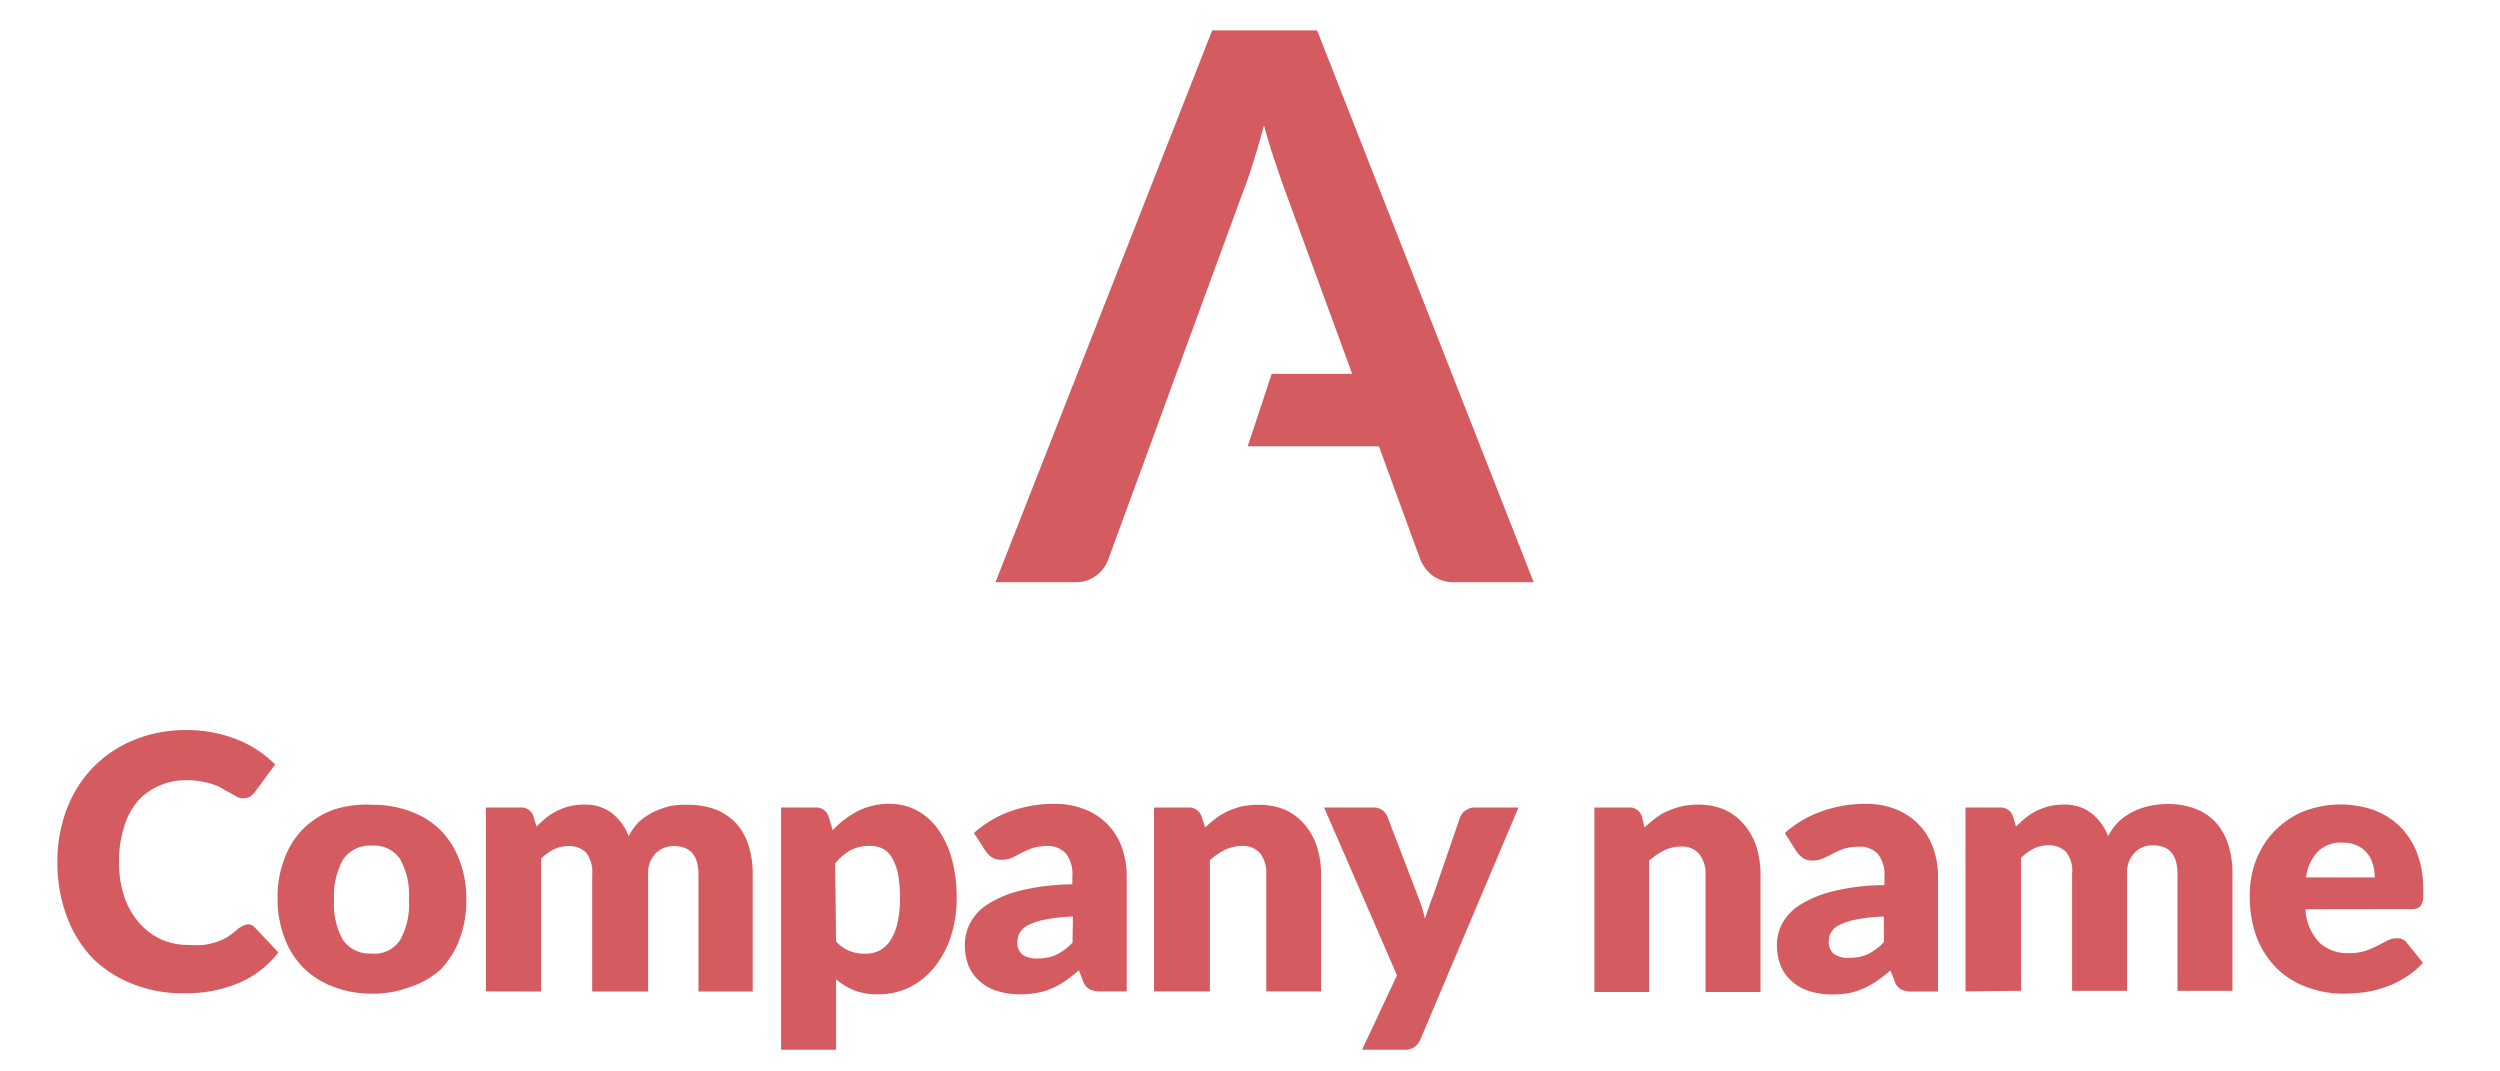 <svg id="Warstwa_1" data-name="Warstwa 1" xmlns="http://www.w3.org/2000/svg" viewBox="0 0 164.64 70.56"><defs><style>.cls-1{fill:#d45b5f;}</style></defs><path class="cls-1" d="M86.74,2H79.83L65.56,38.34h5.25a2.2,2.2,0,0,0,1.44-.48A2.3,2.3,0,0,0,73,36.8l2.72-7.41,1.74-4.77h0l.66-1.79h0l3.76-10.25c.22-.55.44-1.2.67-1.94s.46-1.53.69-2.38c.24.85.47,1.64.72,2.37s.46,1.36.66,1.9l4.43,12.09H83.75l-1.58,4.77h8.64l2.71,7.41a2.54,2.54,0,0,0,.82,1.1,2.32,2.32,0,0,0,1.45.44H101Z"/><path class="cls-1" d="M16.22,60.89a.92.92,0,0,1,.28,0,.71.71,0,0,1,.27.18l1.56,1.65a6.44,6.44,0,0,1-2.57,2,8.92,8.92,0,0,1-3.66.69,8.74,8.74,0,0,1-3.48-.66A7.57,7.57,0,0,1,6,63a8,8,0,0,1-1.64-2.76,10,10,0,0,1-.58-3.46,9.64,9.64,0,0,1,.62-3.5,8,8,0,0,1,1.74-2.75,7.81,7.81,0,0,1,2.69-1.8,8.93,8.93,0,0,1,3.44-.65,8.88,8.88,0,0,1,3.39.64,7.32,7.32,0,0,1,1.36.72,7.1,7.1,0,0,1,1.1.91L16.8,52.14a1.42,1.42,0,0,1-.3.3.79.79,0,0,1-.49.13.93.93,0,0,1-.4-.09l-.39-.23L14.75,52a3,3,0,0,0-.59-.3,4.7,4.7,0,0,0-.81-.22,5,5,0,0,0-1.08-.1,4.22,4.22,0,0,0-1.79.37,3.89,3.89,0,0,0-1.4,1,4.74,4.74,0,0,0-.91,1.71,7.4,7.4,0,0,0-.33,2.31A6.93,6.93,0,0,0,8.2,59.1a5.06,5.06,0,0,0,1,1.71,4.2,4.2,0,0,0,1.43,1.06,4.32,4.32,0,0,0,1.75.36,9.55,9.55,0,0,0,1,0,4.84,4.84,0,0,0,.83-.18,3.67,3.67,0,0,0,.73-.32,5.67,5.67,0,0,0,.69-.52,1.21,1.21,0,0,1,.3-.2A.8.8,0,0,1,16.22,60.89Z"/><path class="cls-1" d="M24.5,53a6.92,6.92,0,0,1,2.51.43A5.47,5.47,0,0,1,29,54.66a5.61,5.61,0,0,1,1.26,2,7,7,0,0,1,.45,2.58,7.24,7.24,0,0,1-.45,2.62,5.65,5.65,0,0,1-1.26,2A5.49,5.49,0,0,1,27,65a6.92,6.92,0,0,1-2.51.44A7.07,7.07,0,0,1,22,65a5.62,5.62,0,0,1-2-1.25,5.53,5.53,0,0,1-1.27-2,7.24,7.24,0,0,1-.45-2.62,7,7,0,0,1,.45-2.58,5.49,5.49,0,0,1,1.27-2,5.6,5.6,0,0,1,2-1.24A7.07,7.07,0,0,1,24.5,53Zm0,9.8a2,2,0,0,0,1.84-.88,4.82,4.82,0,0,0,.59-2.68,4.82,4.82,0,0,0-.59-2.68,2.06,2.06,0,0,0-1.84-.87,2.13,2.13,0,0,0-1.88.87A4.82,4.82,0,0,0,22,59.23a4.82,4.82,0,0,0,.59,2.68A2.11,2.11,0,0,0,24.5,62.79Z"/><path class="cls-1" d="M32,65.29V53.18h2.25a.85.85,0,0,1,.89.6l.19.66c.21-.21.42-.4.63-.58a4.05,4.05,0,0,1,.71-.45,4.22,4.22,0,0,1,.82-.31,4.08,4.08,0,0,1,1-.11,2.83,2.83,0,0,1,1.82.57,3.47,3.47,0,0,1,1.09,1.51,3.72,3.72,0,0,1,.74-1,4.17,4.17,0,0,1,1-.64,5,5,0,0,1,1.07-.36A5.5,5.5,0,0,1,45.27,53a5.09,5.09,0,0,1,1.85.31,3.72,3.72,0,0,1,1.35.9,4,4,0,0,1,.82,1.45,6.14,6.14,0,0,1,.28,1.94v7.7H46v-7.7c0-1.25-.54-1.88-1.61-1.88a1.63,1.63,0,0,0-1.22.49,1.86,1.86,0,0,0-.49,1.39v7.7H39v-7.7a2.09,2.09,0,0,0-.41-1.46,1.59,1.59,0,0,0-1.2-.42,2.12,2.12,0,0,0-.93.22,3.32,3.32,0,0,0-.82.6v8.76Z"/><path class="cls-1" d="M54.84,54.67a6.13,6.13,0,0,1,1.62-1.24,4.52,4.52,0,0,1,2.15-.49,3.71,3.71,0,0,1,1.75.42,4,4,0,0,1,1.39,1.22,6.13,6.13,0,0,1,.92,1.94A9.5,9.5,0,0,1,63,59.13a7.85,7.85,0,0,1-.38,2.53,6.22,6.22,0,0,1-1.06,2A4.86,4.86,0,0,1,59.93,65a4.64,4.64,0,0,1-2.11.48,4.13,4.13,0,0,1-1.59-.27,4.39,4.39,0,0,1-1.17-.72v4.64H51.44V53.18h2.24a.85.85,0,0,1,.89.6ZM55.06,62a2.51,2.51,0,0,0,.89.63,2.81,2.81,0,0,0,1,.18,2.18,2.18,0,0,0,.93-.19,2,2,0,0,0,.73-.64,3.56,3.56,0,0,0,.48-1.14,7,7,0,0,0,.18-1.71,8.17,8.17,0,0,0-.14-1.61,3.34,3.34,0,0,0-.4-1.05,1.39,1.39,0,0,0-.6-.58,1.66,1.66,0,0,0-.78-.18A2.67,2.67,0,0,0,56,56a3.67,3.67,0,0,0-1,.86Z"/><path class="cls-1" d="M64.14,54.86a7.18,7.18,0,0,1,2.43-1.44,8.43,8.43,0,0,1,2.87-.48,5.21,5.21,0,0,1,2,.36,4.17,4.17,0,0,1,2.44,2.51,5.59,5.59,0,0,1,.32,1.91v7.57H72.52a1.7,1.7,0,0,1-.77-.14,1.06,1.06,0,0,1-.44-.58l-.26-.67c-.3.26-.59.48-.87.68a5.36,5.36,0,0,1-.87.49,4.31,4.31,0,0,1-1,.31,5.66,5.66,0,0,1-1.13.1,4.83,4.83,0,0,1-1.51-.22,3,3,0,0,1-1.15-.64,2.8,2.8,0,0,1-.73-1,3.81,3.81,0,0,1-.25-1.44,3.13,3.13,0,0,1,.32-1.33A3.28,3.28,0,0,1,65,59.58a7.14,7.14,0,0,1,2.17-.92,14.48,14.48,0,0,1,3.45-.42v-.52a2.2,2.2,0,0,0-.44-1.53A1.61,1.61,0,0,0,69,55.71a3.42,3.42,0,0,0-1,.14,5.52,5.52,0,0,0-.73.32c-.21.11-.42.22-.62.31a1.67,1.67,0,0,1-.73.14,1.07,1.07,0,0,1-.63-.18,1.79,1.79,0,0,1-.42-.45Zm6.52,5.5a11,11,0,0,0-1.79.19,4.15,4.15,0,0,0-1.11.35,1.4,1.4,0,0,0-.57.48A1.18,1.18,0,0,0,67,62a1,1,0,0,0,.34.87,1.66,1.66,0,0,0,1,.25,2.92,2.92,0,0,0,1.22-.24,3.87,3.87,0,0,0,1.07-.8Z"/><path class="cls-1" d="M79.37,54.49a8.29,8.29,0,0,1,.72-.61,3.81,3.81,0,0,1,.8-.47,5.34,5.34,0,0,1,.93-.31A5.2,5.2,0,0,1,82.9,53a4.42,4.42,0,0,1,1.76.34,3.76,3.76,0,0,1,1.29,1,4.2,4.2,0,0,1,.79,1.46A6.06,6.06,0,0,1,87,57.59v7.7H83.39v-7.7A2.12,2.12,0,0,0,83,56.21a1.46,1.46,0,0,0-1.2-.5,2.66,2.66,0,0,0-1.12.25,4.54,4.54,0,0,0-1,.69v8.64H76V53.18h2.24a.85.85,0,0,1,.89.6Z"/><path class="cls-1" d="M100,53.18,93.55,68.43a1.26,1.26,0,0,1-.4.53,1.21,1.21,0,0,1-.74.17H89.7L92,64.23,87.2,53.18h3.2a1,1,0,0,1,.65.18,1.19,1.19,0,0,1,.33.45l2,5.22a10.32,10.32,0,0,1,.46,1.46l.26-.75c.08-.25.17-.49.27-.73l1.79-5.2a1,1,0,0,1,.38-.45,1,1,0,0,1,.58-.18Z"/><path class="cls-1" d="M108.3,54.49c.24-.22.48-.42.73-.61a3.57,3.57,0,0,1,.8-.47,5,5,0,0,1,.92-.31,5.2,5.2,0,0,1,1.08-.11,4.42,4.42,0,0,1,1.76.34,3.76,3.76,0,0,1,1.29,1,4.22,4.22,0,0,1,.8,1.46,6.06,6.06,0,0,1,.26,1.84v7.7h-3.62v-7.7a2.07,2.07,0,0,0-.41-1.38,1.46,1.46,0,0,0-1.2-.5,2.58,2.58,0,0,0-1.11.25,4.32,4.32,0,0,0-1,.69v8.64H105V53.18h2.25a.84.84,0,0,1,.88.6Z"/><path class="cls-1" d="M117.54,54.86A7.32,7.32,0,0,1,120,53.42a8.43,8.43,0,0,1,2.87-.48,5.21,5.21,0,0,1,2,.36,4.32,4.32,0,0,1,1.49,1,4.23,4.23,0,0,1,.94,1.52,5.36,5.36,0,0,1,.33,1.91v7.57h-1.66a1.7,1.7,0,0,1-.77-.14,1,1,0,0,1-.44-.58l-.26-.67c-.3.26-.6.48-.88.68a5.36,5.36,0,0,1-.87.49,4.4,4.4,0,0,1-.95.31,5.66,5.66,0,0,1-1.13.1,4.79,4.79,0,0,1-1.51-.22,3,3,0,0,1-1.15-.64,2.8,2.8,0,0,1-.73-1,3.81,3.81,0,0,1-.26-1.44,3,3,0,0,1,.33-1.33,3.33,3.33,0,0,1,1.13-1.23,7.32,7.32,0,0,1,2.18-.92,14.46,14.46,0,0,1,3.44-.42v-.52a2.2,2.2,0,0,0-.43-1.53,1.62,1.62,0,0,0-1.25-.48,3.37,3.37,0,0,0-1,.14,5,5,0,0,0-.73.32c-.21.11-.42.22-.63.31a1.6,1.6,0,0,1-.72.14,1.07,1.07,0,0,1-.63-.18,1.79,1.79,0,0,1-.42-.45Zm6.52,5.5a10.89,10.89,0,0,0-1.78.19,4.15,4.15,0,0,0-1.11.35,1.28,1.28,0,0,0-.57.48,1.08,1.08,0,0,0-.16.58,1,1,0,0,0,.34.87,1.65,1.65,0,0,0,1,.25,2.93,2.93,0,0,0,1.23-.24,3.84,3.84,0,0,0,1.06-.8Z"/><path class="cls-1" d="M129.44,65.29V53.18h2.24a.85.85,0,0,1,.89.6l.2.66a6.87,6.87,0,0,1,.63-.58,3.64,3.64,0,0,1,.7-.45,4.47,4.47,0,0,1,.82-.31,4.08,4.08,0,0,1,1-.11,2.83,2.83,0,0,1,1.82.57,3.47,3.47,0,0,1,1.09,1.51,4,4,0,0,1,.74-1,4.17,4.17,0,0,1,.95-.64,4.9,4.9,0,0,1,1.08-.36,5.33,5.33,0,0,1,1.12-.12,5.05,5.05,0,0,1,1.85.31,3.56,3.56,0,0,1,1.35.9,4,4,0,0,1,.82,1.45,6.14,6.14,0,0,1,.28,1.94v7.7h-3.62v-7.7c0-1.25-.54-1.88-1.61-1.88a1.63,1.63,0,0,0-1.22.49,1.86,1.86,0,0,0-.49,1.39v7.7h-3.62v-7.7a2,2,0,0,0-.41-1.46,1.59,1.59,0,0,0-1.2-.42,2.12,2.12,0,0,0-.93.22,3.32,3.32,0,0,0-.82.6v8.76Z"/><path class="cls-1" d="M151.83,59.88a3.39,3.39,0,0,0,.92,2.2,2.73,2.73,0,0,0,1.93.69,3.54,3.54,0,0,0,1.09-.15,7.92,7.92,0,0,0,.81-.34l.65-.34a1.39,1.39,0,0,1,.63-.15.74.74,0,0,1,.65.31l1.05,1.3a4.89,4.89,0,0,1-1.21,1,6,6,0,0,1-1.33.63,6.7,6.7,0,0,1-1.36.32,10.07,10.07,0,0,1-1.31.09,6.75,6.75,0,0,1-2.39-.42,5.39,5.39,0,0,1-2-1.23,6,6,0,0,1-1.32-2,7.66,7.66,0,0,1-.48-2.83,6.51,6.51,0,0,1,.41-2.3,5.82,5.82,0,0,1,1.19-1.9,5.7,5.7,0,0,1,1.88-1.3,6.74,6.74,0,0,1,4.7-.11,4.86,4.86,0,0,1,1.72,1.09,5,5,0,0,1,1.12,1.75,6.38,6.38,0,0,1,.4,2.34,5.86,5.86,0,0,1,0,.66,1.16,1.16,0,0,1-.13.41.51.51,0,0,1-.25.21,1.16,1.16,0,0,1-.4.06Zm4.56-2.1a2.94,2.94,0,0,0-.12-.84,1.92,1.92,0,0,0-.36-.73,1.8,1.8,0,0,0-.66-.52,2.27,2.27,0,0,0-1-.2,2.17,2.17,0,0,0-1.61.59,3,3,0,0,0-.77,1.7Z"/></svg>